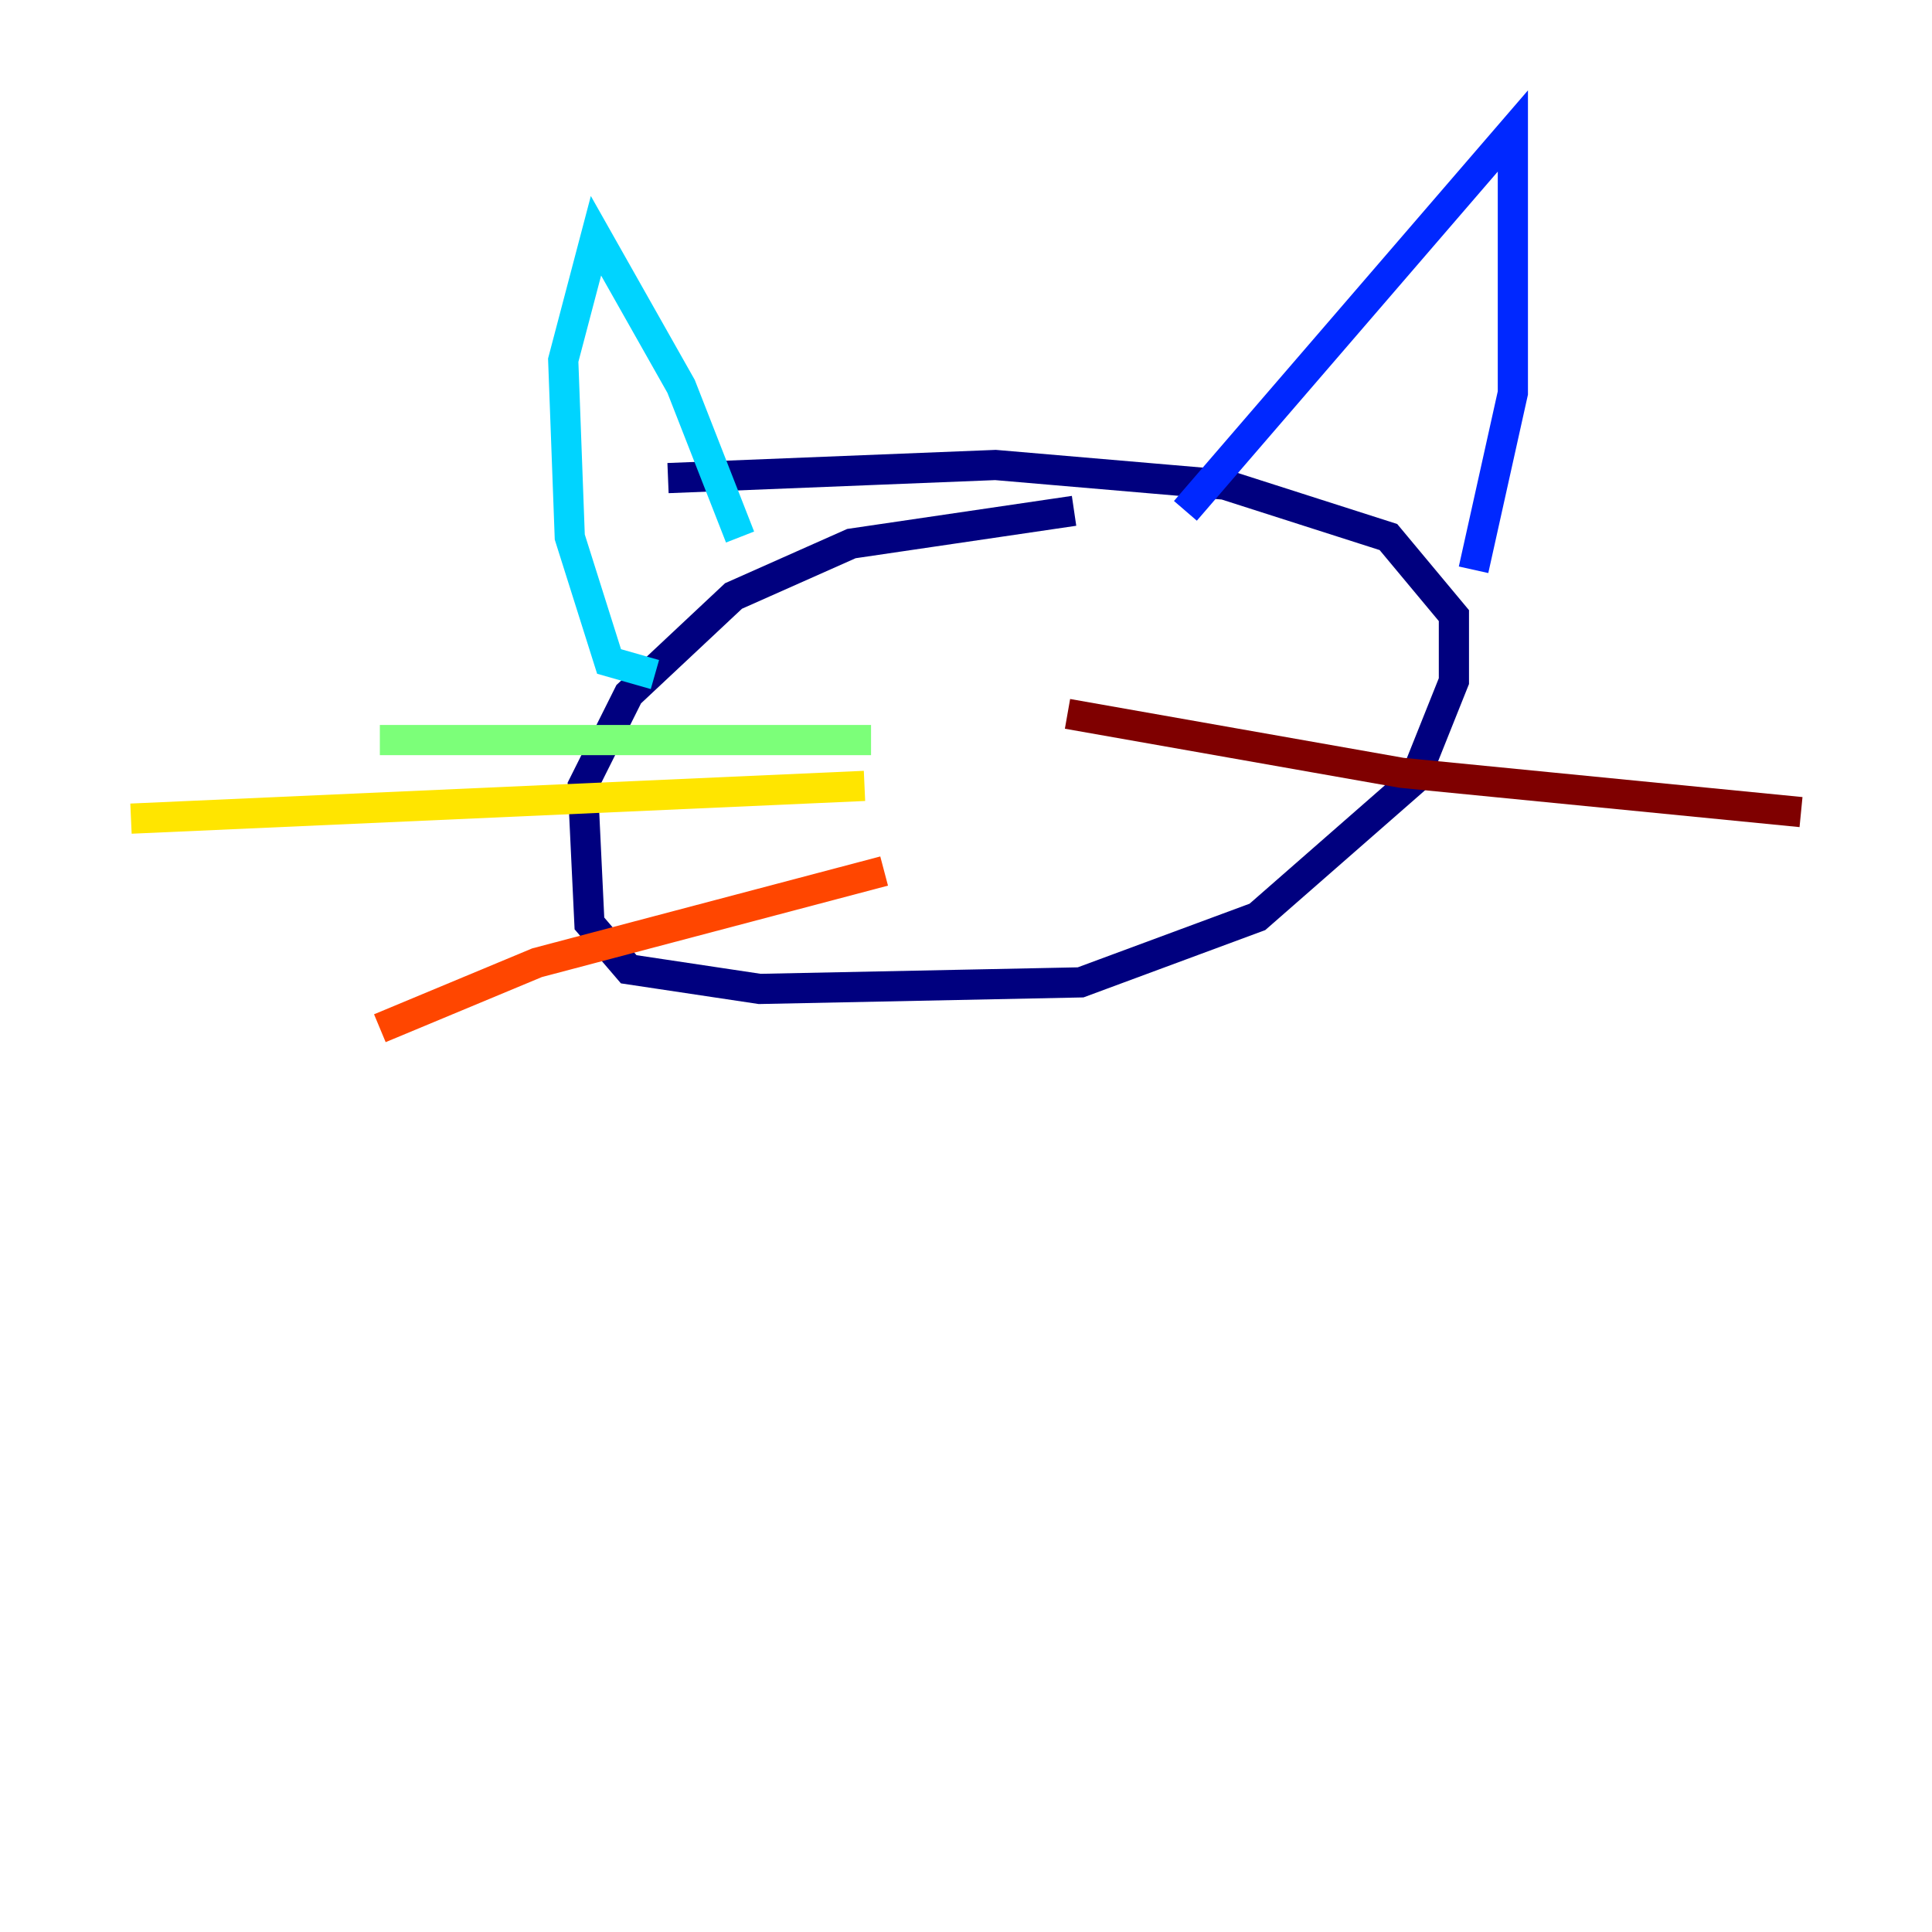 <?xml version="1.0" encoding="utf-8" ?>
<svg baseProfile="tiny" height="128" version="1.2" viewBox="0,0,128,128" width="128" xmlns="http://www.w3.org/2000/svg" xmlns:ev="http://www.w3.org/2001/xml-events" xmlns:xlink="http://www.w3.org/1999/xlink"><defs /><polyline fill="none" points="71.159,33.844 56.407,36.014 48.597,39.485 41.654,45.993 38.617,52.068 39.051,61.18 41.654,64.217 50.332,65.519 71.593,65.085 83.308,60.746 93.722,51.634 96.325,45.125 96.325,40.786 91.986,35.58 81.139,32.108 65.953,30.807 44.258,31.675" stroke="#00007f" stroke-width="2" /><polyline fill="none" points="78.536,33.844 100.231,8.678 100.231,26.034 97.627,37.749" stroke="#0028ff" stroke-width="2" /><polyline fill="none" points="49.031,35.58 45.125,25.6 39.485,15.62 37.315,23.864 37.749,35.58 40.352,43.824 43.39,44.691" stroke="#00d4ff" stroke-width="2" /><polyline fill="none" points="57.709,49.031 25.166,49.031" stroke="#7cff79" stroke-width="2" /><polyline fill="none" points="57.275,52.068 8.678,54.237" stroke="#ffe500" stroke-width="2" /><polyline fill="none" points="58.576,57.709 35.58,63.783 25.166,68.122" stroke="#ff4600" stroke-width="2" /><polyline fill="none" points="70.725,47.295 92.854,51.2 119.322,53.803" stroke="#7f0000" stroke-width="2" /></svg>